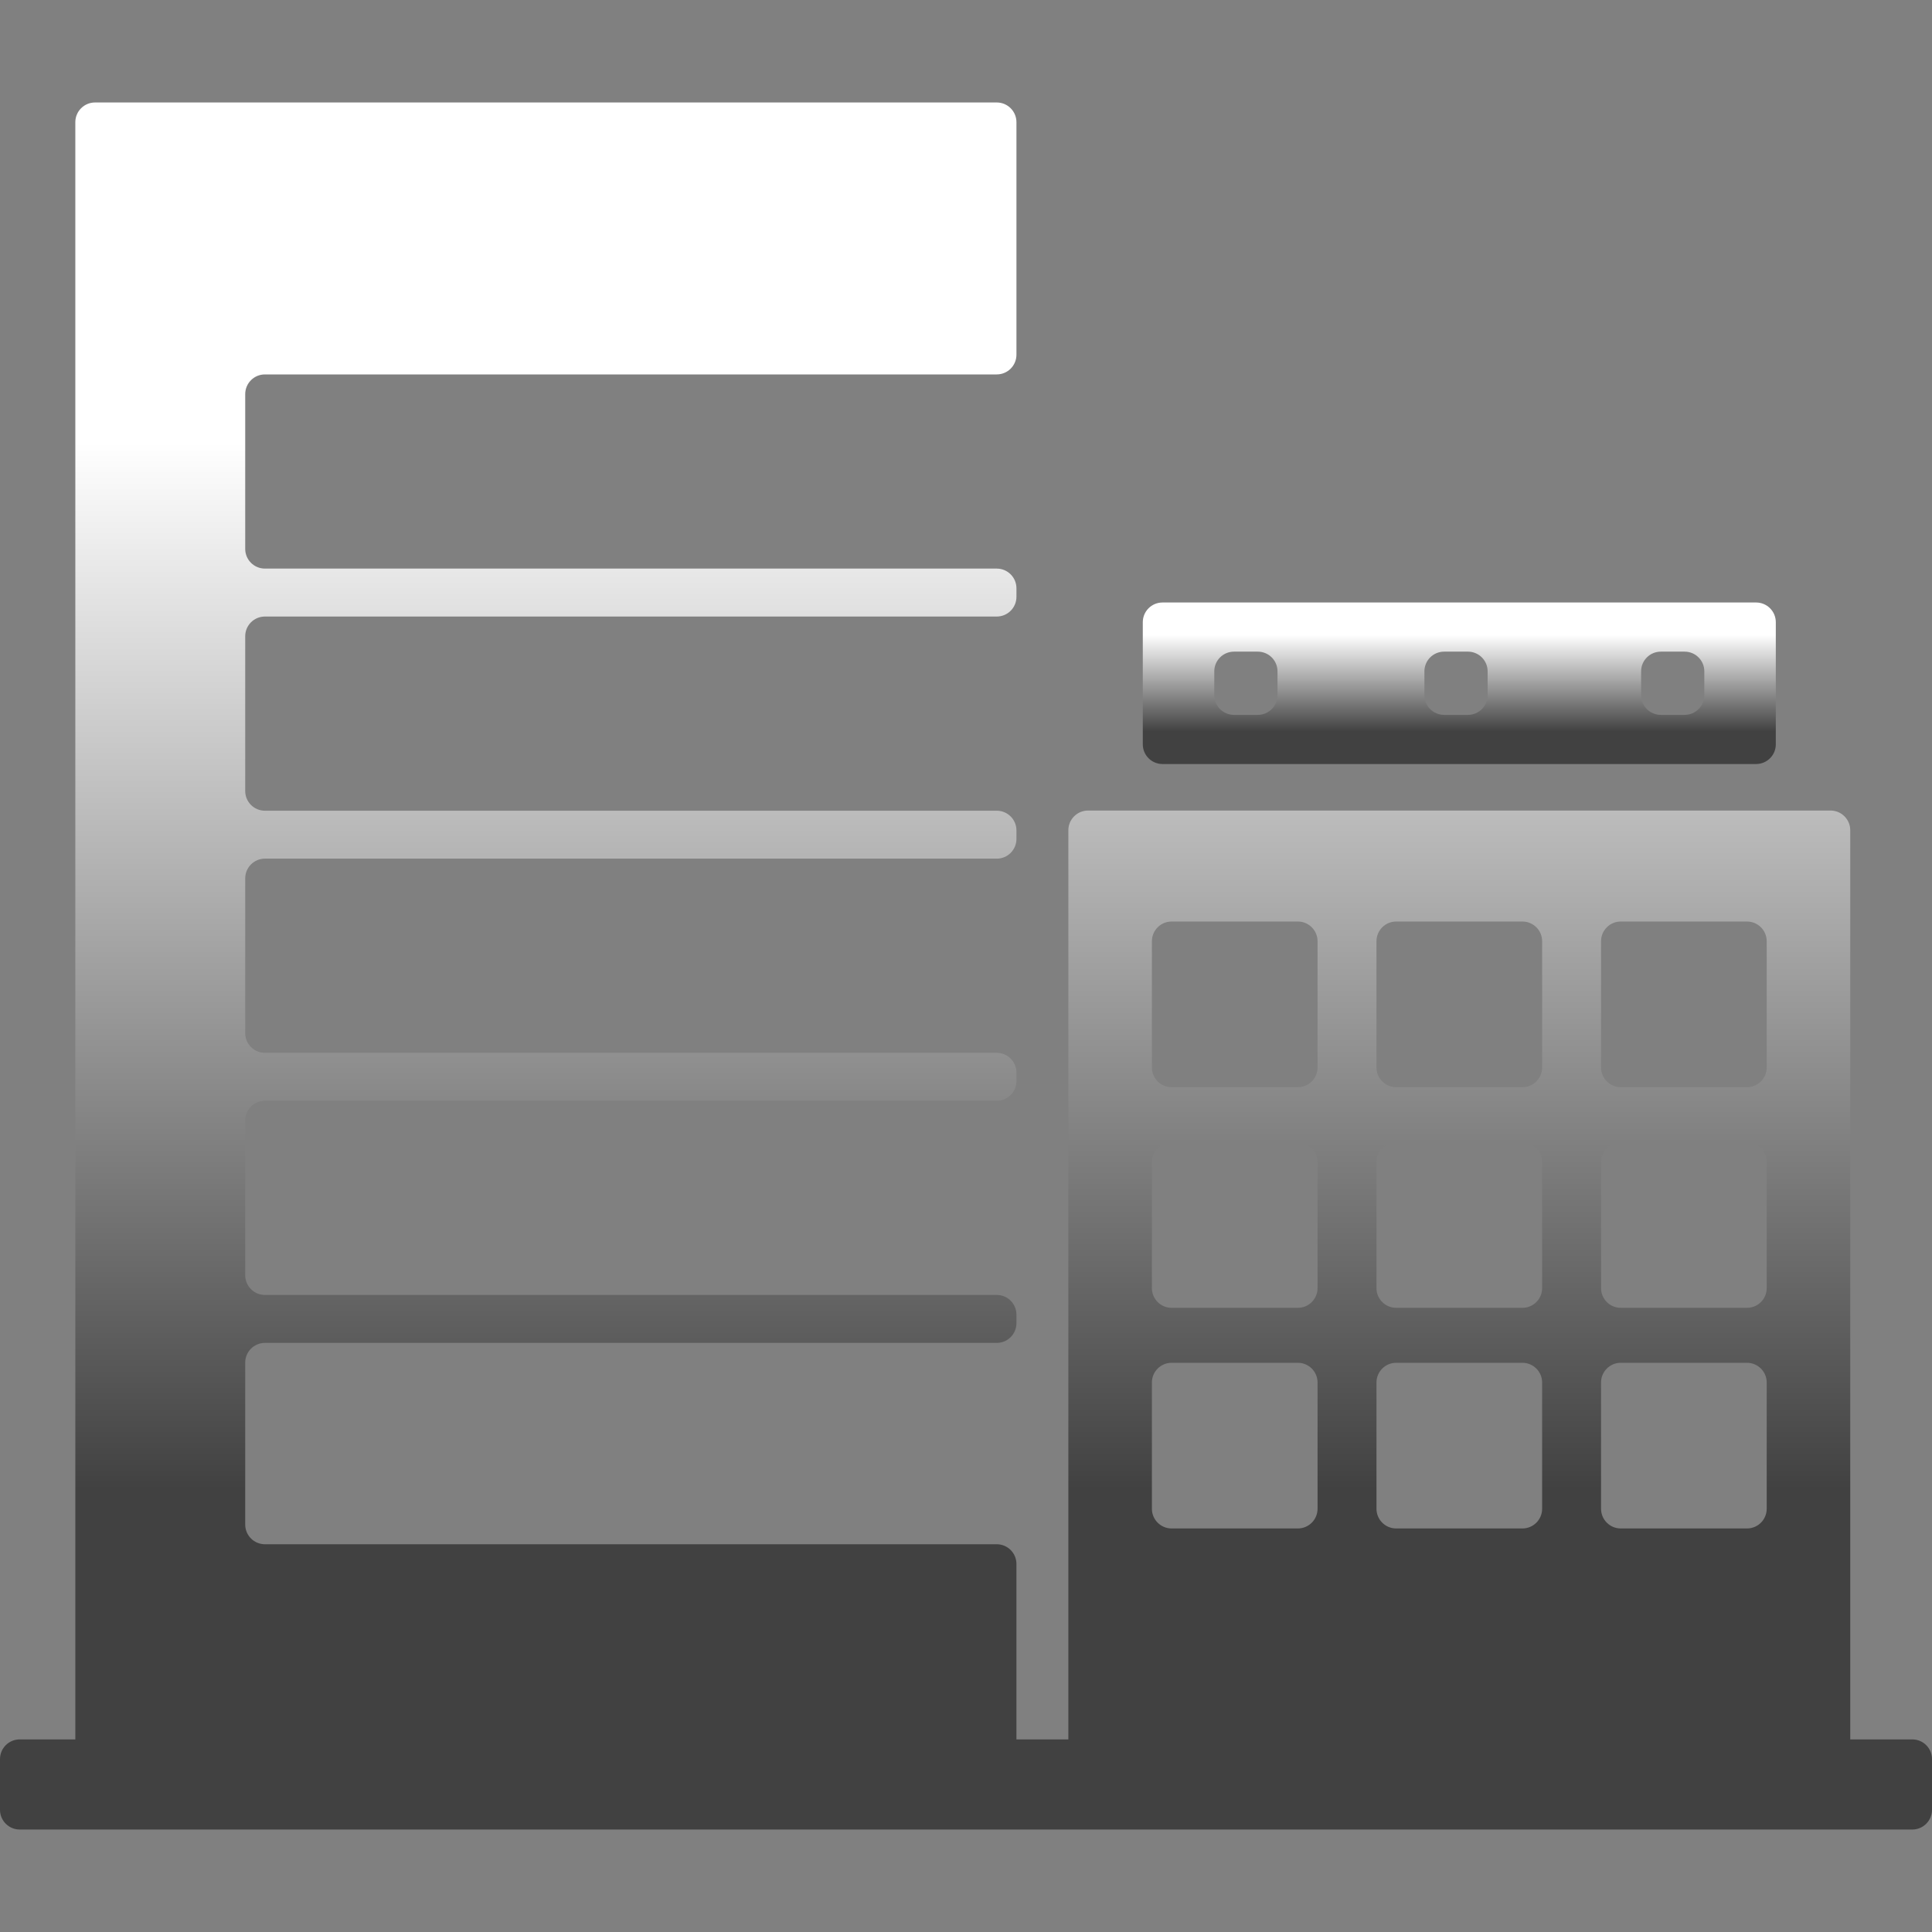 <?xml version="1.0" encoding="iso-8859-1"?>
<!-- Uploaded to: SVG Repo, www.svgrepo.com, Generator: SVG Repo Mixer Tools -->
<!DOCTYPE svg PUBLIC "-//W3C//DTD SVG 1.1//EN" "http://www.w3.org/Graphics/SVG/1.1/DTD/svg11.dtd">
<svg fill="url(#gradient1)" version="1.1" id="Capa_1" xmlns="http://www.w3.org/2000/svg" xmlns:xlink="http://www.w3.org/1999/xlink" 
	 width="800px" height="800px" viewBox="0 0 980.738 980.738"
	 xml:space="preserve">

	 <rect x="0" y="0" width="980.738" height="980.738" fill="#808080" stroke="none"/>

	 <defs>
    <linearGradient id="gradient1" x1="0%" y1="0%" x2="0%" y2="100%">
      <stop offset="20%" style="stop-color:rgb(255, 255, 255); stop-opacity: 1" />
      <stop offset="80%" style="stop-color: #414141; stop-opacity: 1" />
    </linearGradient>
  </defs>
<g>
	<g>
		<path d="M970.738,928.719c5.522,0,10-4.477,10-10v-25.748c0-5.521-4.478-10-10-10h-31.5V421.457c0-5.523-4.478-10-10-10h-376.91
			c-5.523,0-10,4.477-10,10v461.514h-26.354v-89.066c0-5.523-4.477-10-10-10H134.477c-5.523,0-10-4.477-10-10v-82.213
			c0-5.523,4.477-10,10-10h371.498c5.523,0,10-4.479,10-10v-4.342c0-5.523-4.477-10-10-10H134.477c-5.523,0-10-4.479-10-10v-78.564
			c0-5.523,4.477-10,10-10h371.498c5.523,0,10-4.477,10-10v-4.342c0-5.523-4.477-10-10-10H134.477c-5.523,0-10-4.479-10-10v-78.565
			c0-5.522,4.477-10,10-10h371.498c5.523,0,10-4.477,10-10v-4.342c0-5.523-4.477-10-10-10H134.477c-5.523,0-10-4.477-10-10v-78.564
			c0-5.523,4.477-10,10-10h371.498c5.523,0,10-4.477,10-10v-4.342c0-5.523-4.477-10-10-10H134.477c-5.523,0-10-4.477-10-10v-78.563
			c0-5.523,4.477-10,10-10h371.498c5.523,0,10-4.478,10-10V62.02c0-5.523-4.477-10-10-10H48.238c-5.523,0-10,4.477-10,10v820.951H10
			c-5.523,0-10,4.477-10,10v25.746c0,5.523,4.477,10,10,10h960.738V928.719z M812.738,477.795c0-5.522,4.477-10,10-10h64.091
			c5.522,0,10,4.478,10,10v64.091c0,5.523-4.478,10-10,10h-64.091c-5.523,0-10-4.477-10-10V477.795z M812.738,589.795
			c0-5.521,4.477-10,10-10h64.091c5.522,0,10,4.479,10,10v64.092c0,5.523-4.478,10-10,10h-64.091c-5.523,0-10-4.477-10-10V589.795z
			 M812.738,701.795c0-5.521,4.477-10,10-10h64.091c5.522,0,10,4.479,10,10v64.092c0,5.523-4.478,10-10,10h-64.091
			c-5.523,0-10-4.477-10-10V701.795z M698.738,477.795c0-5.522,4.477-10,10-10h64.091c5.522,0,10,4.478,10,10v64.091
			c0,5.523-4.478,10-10,10h-64.091c-5.523,0-10-4.477-10-10V477.795z M698.738,589.795c0-5.521,4.477-10,10-10h64.091
			c5.522,0,10,4.479,10,10v64.092c0,5.523-4.478,10-10,10h-64.091c-5.523,0-10-4.477-10-10V589.795z M698.738,701.795
			c0-5.521,4.477-10,10-10h64.091c5.522,0,10,4.479,10,10v64.092c0,5.523-4.478,10-10,10h-64.091c-5.523,0-10-4.477-10-10V701.795z
			 M584.738,477.795c0-5.522,4.477-10,10-10h64.091c5.522,0,10,4.478,10,10v64.091c0,5.523-4.478,10-10,10h-64.091
			c-5.523,0-10-4.477-10-10V477.795z M584.738,589.795c0-5.521,4.477-10,10-10h64.091c5.522,0,10,4.479,10,10v64.092
			c0,5.523-4.478,10-10,10h-64.091c-5.523,0-10-4.477-10-10V589.795z M584.738,701.795c0-5.521,4.477-10,10-10h64.091
			c5.522,0,10,4.479,10,10v64.092c0,5.523-4.478,10-10,10h-64.091c-5.523,0-10-4.477-10-10V701.795z"/>
		<path d="M590.116,305.844c-5.523,0-10,4.477-10,10v61.996c0,5.523,4.477,10,10,10H891.45c5.522,0,10-4.477,10-10v-61.996
			c0-5.523-4.478-10-10-10H590.116z M648.495,352.887c0,5.523-4.478,10-10,10h-12.091c-5.523,0-10-4.477-10-10v-12.091
			c0-5.523,4.477-10,10-10h12.091c5.522,0,10,4.477,10,10V352.887z M755.162,352.887c0,5.523-4.478,10-10,10h-12.091
			c-5.523,0-10-4.477-10-10v-12.091c0-5.523,4.477-10,10-10h12.091c5.522,0,10,4.477,10,10V352.887z M865.162,352.887
			c0,5.523-4.478,10-10,10h-12.091c-5.523,0-10-4.477-10-10v-12.091c0-5.523,4.477-10,10-10h12.091c5.522,0,10,4.477,10,10V352.887z
			"/>
	</g>
</g>
</svg>